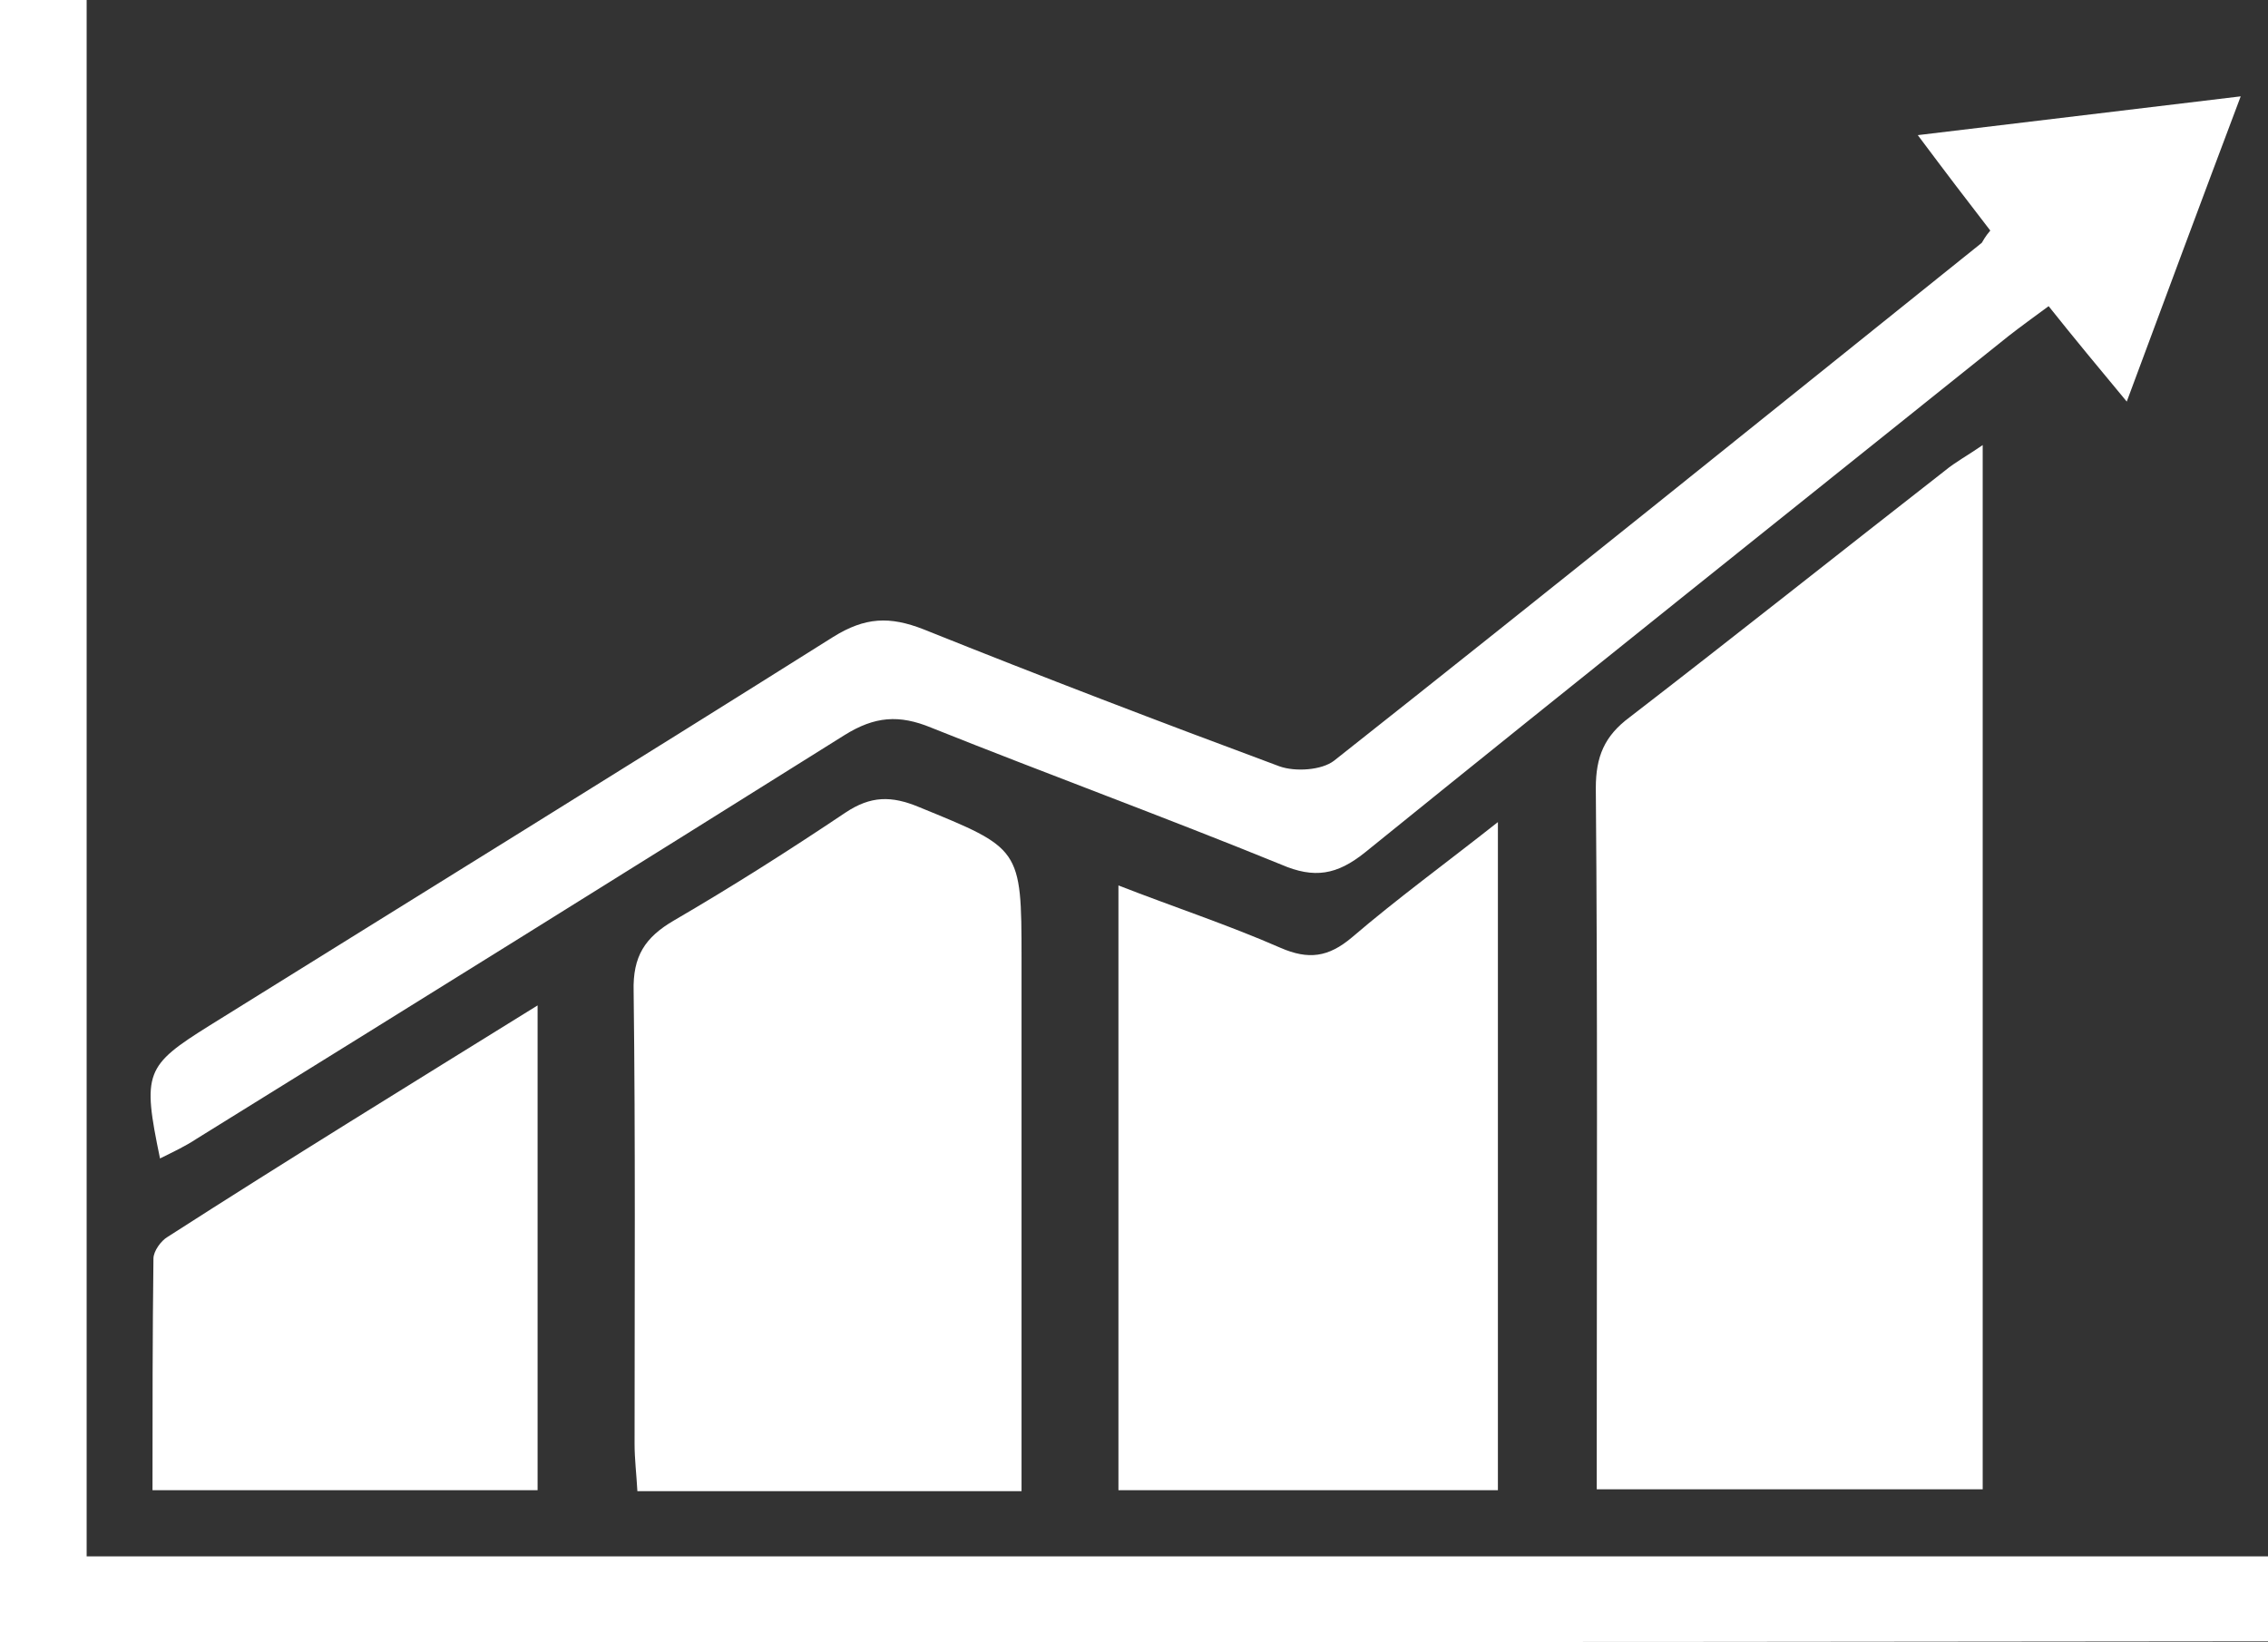 <svg width="29" height="21" viewBox="0 0 29 21" fill="none" xmlns="http://www.w3.org/2000/svg">
<rect x="0" y="0" width="29" height="21" fill="#333333" stroke="none"/>
<g id="Frame" clip-path="url(#clip0_4_11222)">
<g id="Group">
<path id="Vector" d="M25.352 5.691C25.352 10.186 25.352 14.596 25.352 19.043C23.727 19.043 22.114 19.043 20.417 19.043C20.417 18.849 20.417 18.656 20.417 18.462C20.417 15.671 20.429 12.868 20.405 10.077C20.405 9.678 20.513 9.412 20.838 9.171C22.186 8.132 23.523 7.068 24.871 6.017C25.003 5.908 25.16 5.824 25.352 5.691Z" fill="white"/>
<path id="Vector_2" d="M0 21C0 13.98 0 7.008 0 0C0.361 0 0.698 0 1.108 0C1.108 6.621 1.108 13.231 1.108 19.901C10.449 19.901 19.695 19.901 29 19.901C29 20.287 29 20.613 29 20.988C19.333 21 9.679 21 0 21Z" fill="white"/>
<path id="Vector_3" d="M13.062 19.067C11.376 19.067 9.787 19.067 8.15 19.067C8.138 18.849 8.114 18.656 8.114 18.463C8.114 16.529 8.126 14.596 8.102 12.675C8.09 12.228 8.246 11.986 8.619 11.769C9.366 11.334 10.088 10.875 10.81 10.391C11.135 10.174 11.4 10.174 11.749 10.319C13.049 10.851 13.062 10.838 13.062 12.252C13.062 14.282 13.062 16.312 13.062 18.342C13.062 18.559 13.062 18.777 13.062 19.067Z" fill="white"/>
<path id="Vector_4" d="M25.449 2.948C25.16 2.574 24.883 2.211 24.522 1.728C25.93 1.559 27.242 1.402 28.651 1.232C28.145 2.574 27.688 3.806 27.194 5.135C26.833 4.7 26.532 4.338 26.195 3.915C26.015 4.048 25.846 4.169 25.677 4.301C22.933 6.501 20.188 8.688 17.455 10.899C17.094 11.189 16.805 11.237 16.384 11.056C14.903 10.452 13.386 9.896 11.906 9.304C11.496 9.135 11.184 9.159 10.798 9.4C8.042 11.128 5.285 12.844 2.516 14.56C2.372 14.656 2.215 14.729 2.046 14.813C1.818 13.714 1.854 13.629 2.685 13.11C5.345 11.454 8.005 9.811 10.654 8.144C11.063 7.89 11.376 7.878 11.809 8.047C13.314 8.651 14.831 9.231 16.36 9.799C16.565 9.872 16.902 9.848 17.058 9.727C19.827 7.54 22.584 5.316 25.34 3.105C25.364 3.069 25.377 3.033 25.449 2.948Z" fill="white"/>
<path id="Vector_5" d="M14.301 19.055C14.301 16.481 14.301 13.956 14.301 11.322C15.012 11.599 15.71 11.829 16.372 12.119C16.733 12.276 16.986 12.24 17.287 11.986C17.865 11.491 18.479 11.044 19.153 10.512C19.153 13.4 19.153 16.203 19.153 19.055C17.564 19.055 15.963 19.055 14.301 19.055Z" fill="white"/>
<path id="Vector_6" d="M6.874 12.856C6.874 14.995 6.874 17.001 6.874 19.055C5.237 19.055 3.636 19.055 1.95 19.055C1.95 18.052 1.95 17.073 1.962 16.094C1.962 15.998 2.059 15.865 2.143 15.816C3.684 14.826 5.237 13.871 6.874 12.856Z" fill="white"/>
</g>
</g>
<defs>
<clipPath id="clip0_4_11222">
<rect width="29" height="21" fill="white"/>
</clipPath>
</defs>
</svg>
